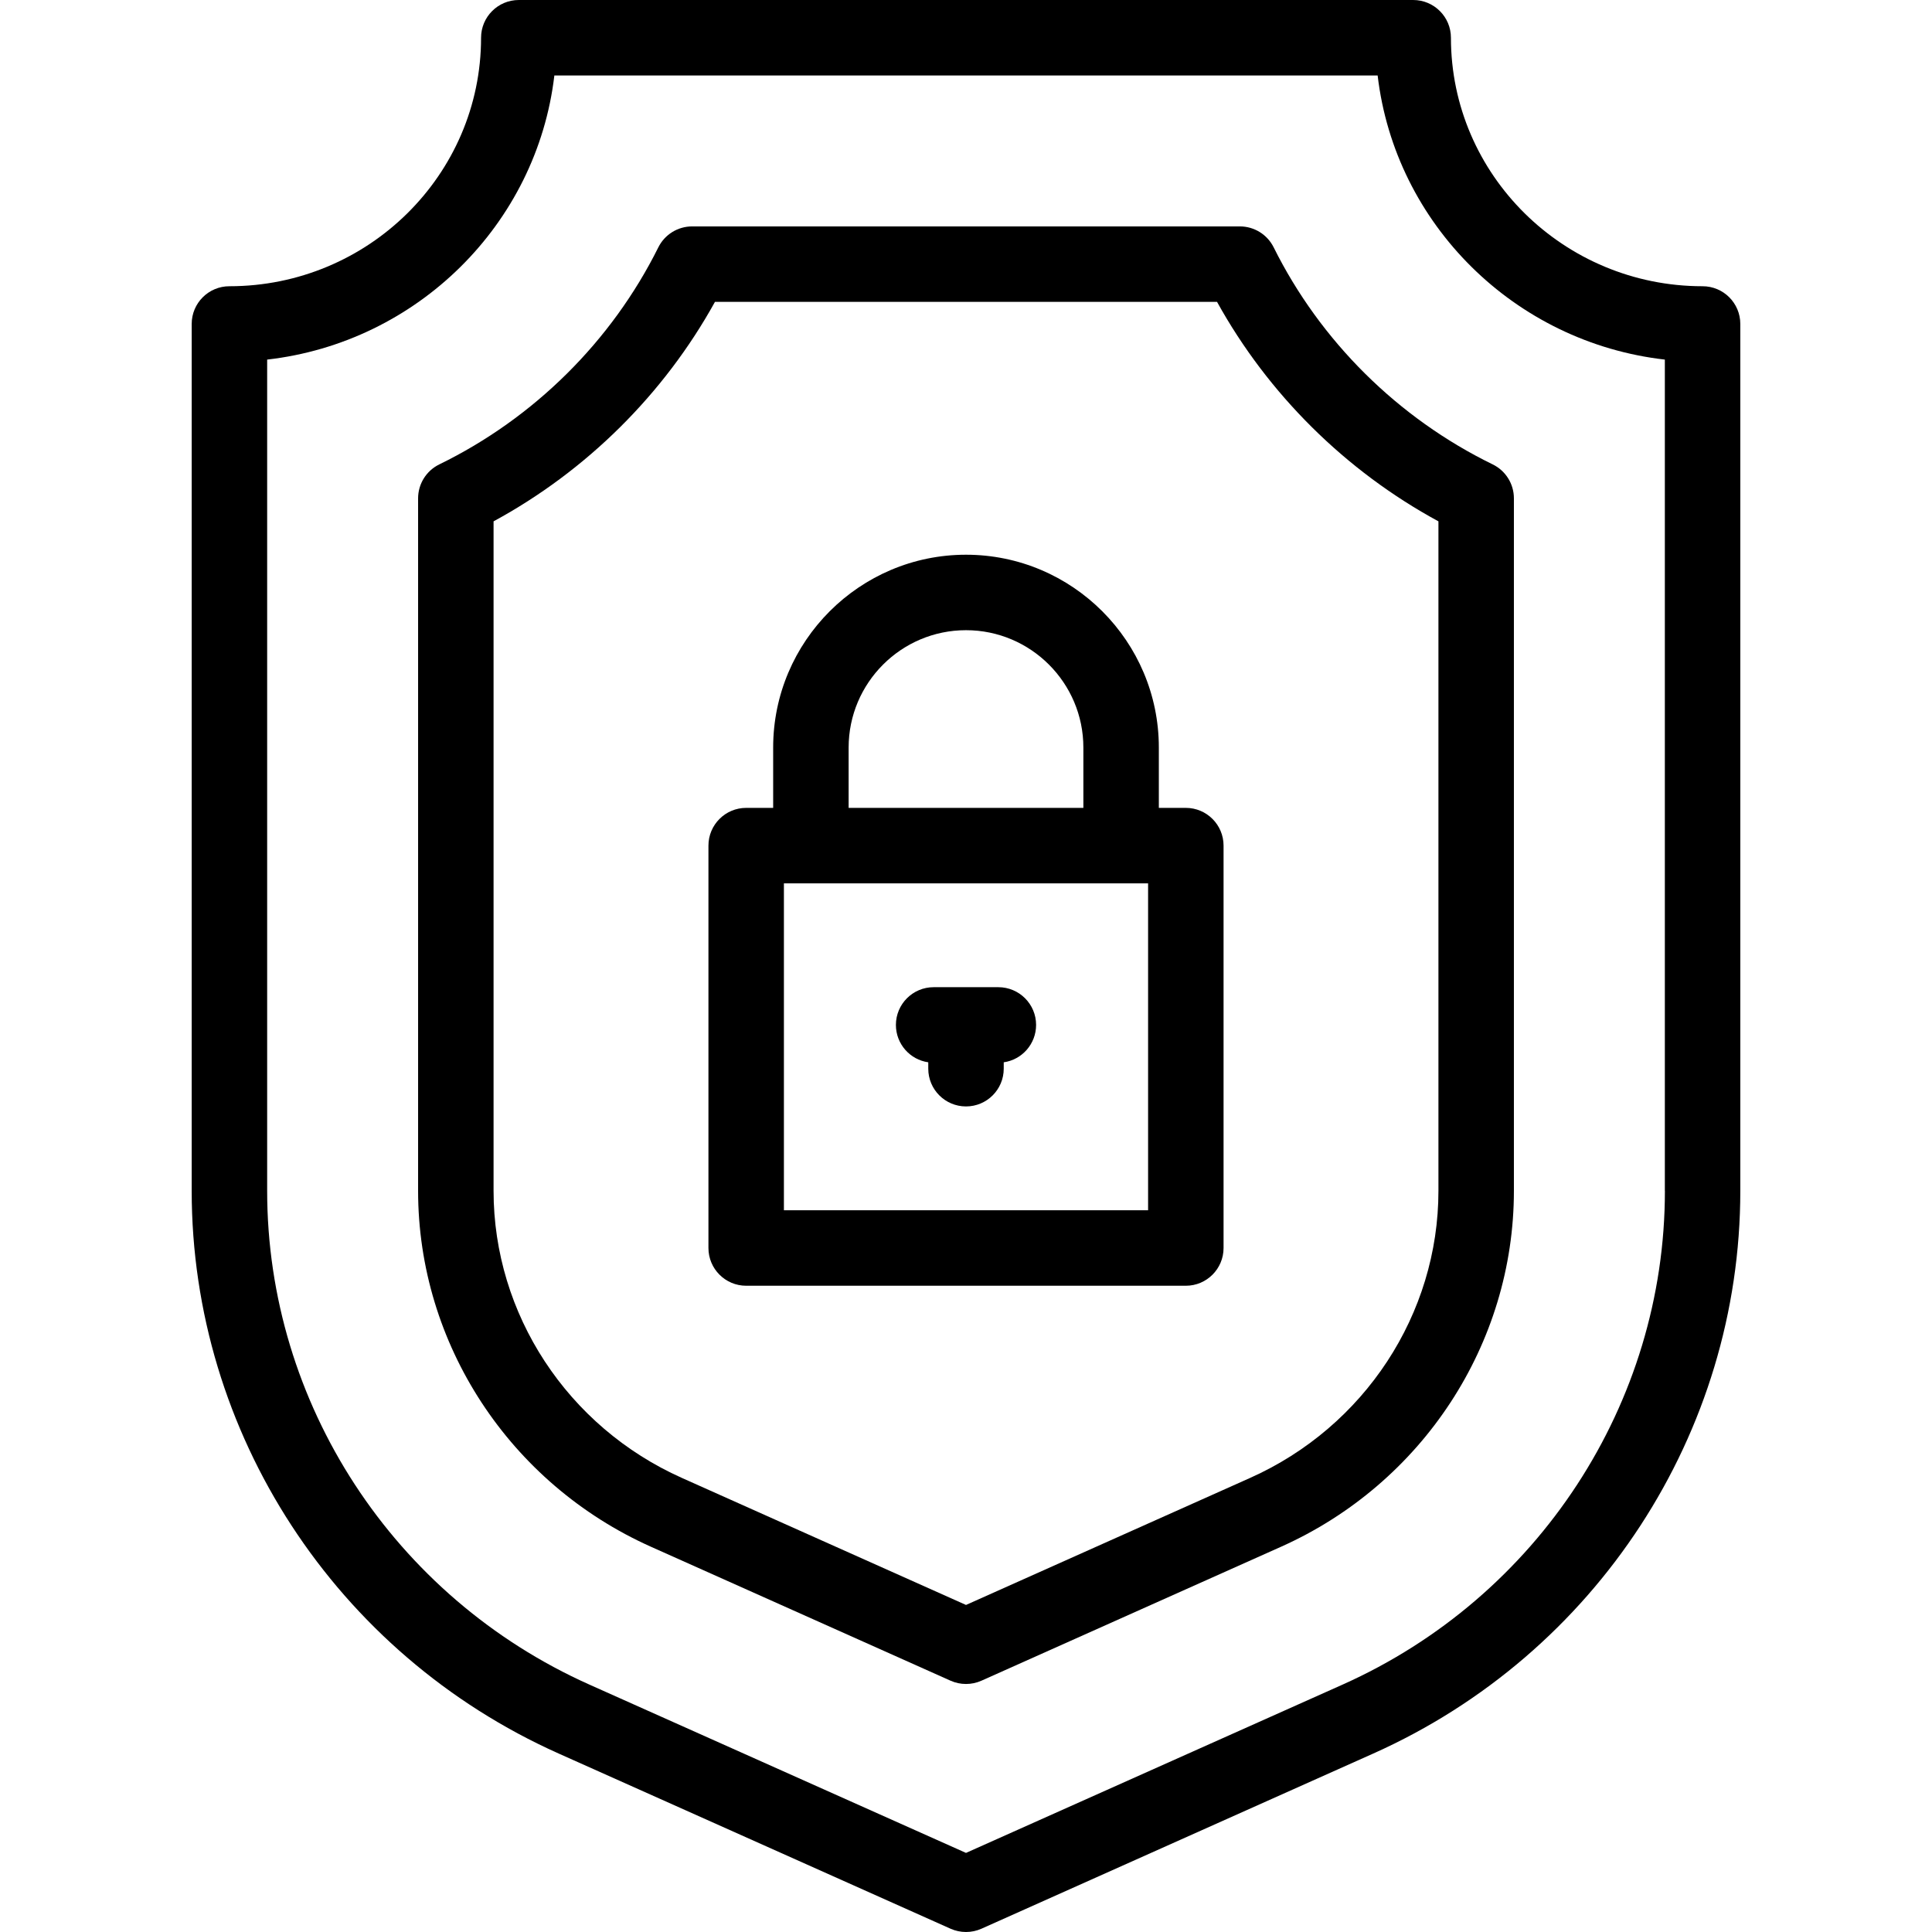 <svg width="32" height="32" viewBox="0 0 32 32" fill="none" xmlns="http://www.w3.org/2000/svg">
<g clip-path="url(#clip0_494_6105)">
<path d="M28.2 4.741C25.902 4.741 24.032 2.895 24.032 0.625C24.032 0.28 23.752 0 23.407 0H8.593C8.248 0 7.968 0.28 7.968 0.625C7.968 2.895 6.098 4.741 3.8 4.741C3.454 4.741 3.175 5.021 3.175 5.366V19.724C3.175 23.735 5.561 27.393 9.253 29.044L15.745 31.946C15.826 31.982 15.913 32 16 32C16.087 32 16.174 31.982 16.255 31.946L22.746 29.044C26.439 27.393 28.825 23.735 28.825 19.724V5.366C28.825 5.021 28.546 4.741 28.2 4.741V4.741ZM27.576 19.724C27.576 23.243 25.48 26.453 22.236 27.903L16 30.69L9.764 27.903C6.52 26.453 4.425 23.243 4.425 19.724V5.956C6.912 5.672 8.892 3.713 9.182 1.25H22.818C23.108 3.713 25.088 5.672 27.575 5.956V19.724H27.576Z" fill="black"/>
<path d="M21.096 4.097C20.99 3.884 20.773 3.75 20.536 3.75H11.464C11.227 3.75 11.01 3.884 10.904 4.097C10.131 5.651 8.843 6.928 7.276 7.692C7.061 7.797 6.925 8.015 6.925 8.254V19.724C6.925 22.258 8.44 24.572 10.784 25.62L15.745 27.838C15.826 27.874 15.913 27.892 16 27.892C16.087 27.892 16.174 27.874 16.255 27.838L21.216 25.62C23.561 24.572 25.075 22.258 25.075 19.724V8.254C25.075 8.015 24.939 7.797 24.724 7.692C23.157 6.928 21.869 5.651 21.096 4.097V4.097ZM23.825 19.724C23.825 21.766 22.601 23.632 20.706 24.479L16 26.583L11.294 24.479C9.399 23.632 8.175 21.766 8.175 19.724V8.635C9.714 7.8 10.997 6.528 11.842 5H20.158C21.003 6.528 22.286 7.8 23.825 8.635V19.724Z" fill="black"/>
<path d="M19.641 13.381H19.194V12.382C19.194 10.621 17.761 9.188 16 9.188C14.239 9.188 12.806 10.621 12.806 12.382V13.381H12.359C12.014 13.381 11.734 13.661 11.734 14.006V20.671C11.734 21.016 12.014 21.296 12.359 21.296H19.641C19.986 21.296 20.266 21.016 20.266 20.671V14.006C20.266 13.661 19.986 13.381 19.641 13.381V13.381ZM14.056 12.382C14.056 11.31 14.928 10.438 16 10.438C17.072 10.438 17.944 11.31 17.944 12.382V13.381H14.056L14.056 12.382ZM19.016 20.046H12.984V14.631H19.016V20.046Z" fill="black"/>
<path d="M16.536 16.351H15.464C15.119 16.351 14.839 16.631 14.839 16.976C14.839 17.291 15.072 17.552 15.375 17.595V17.701C15.375 18.046 15.655 18.326 16 18.326C16.345 18.326 16.625 18.046 16.625 17.701V17.595C16.928 17.552 17.161 17.291 17.161 16.976C17.161 16.631 16.881 16.351 16.536 16.351Z" fill="black"/>
</g>
<defs>
<clipPath id="clip0_494_6105">
<rect width="32" height="32" fill="white"/>
</clipPath>
</defs>
</svg>
